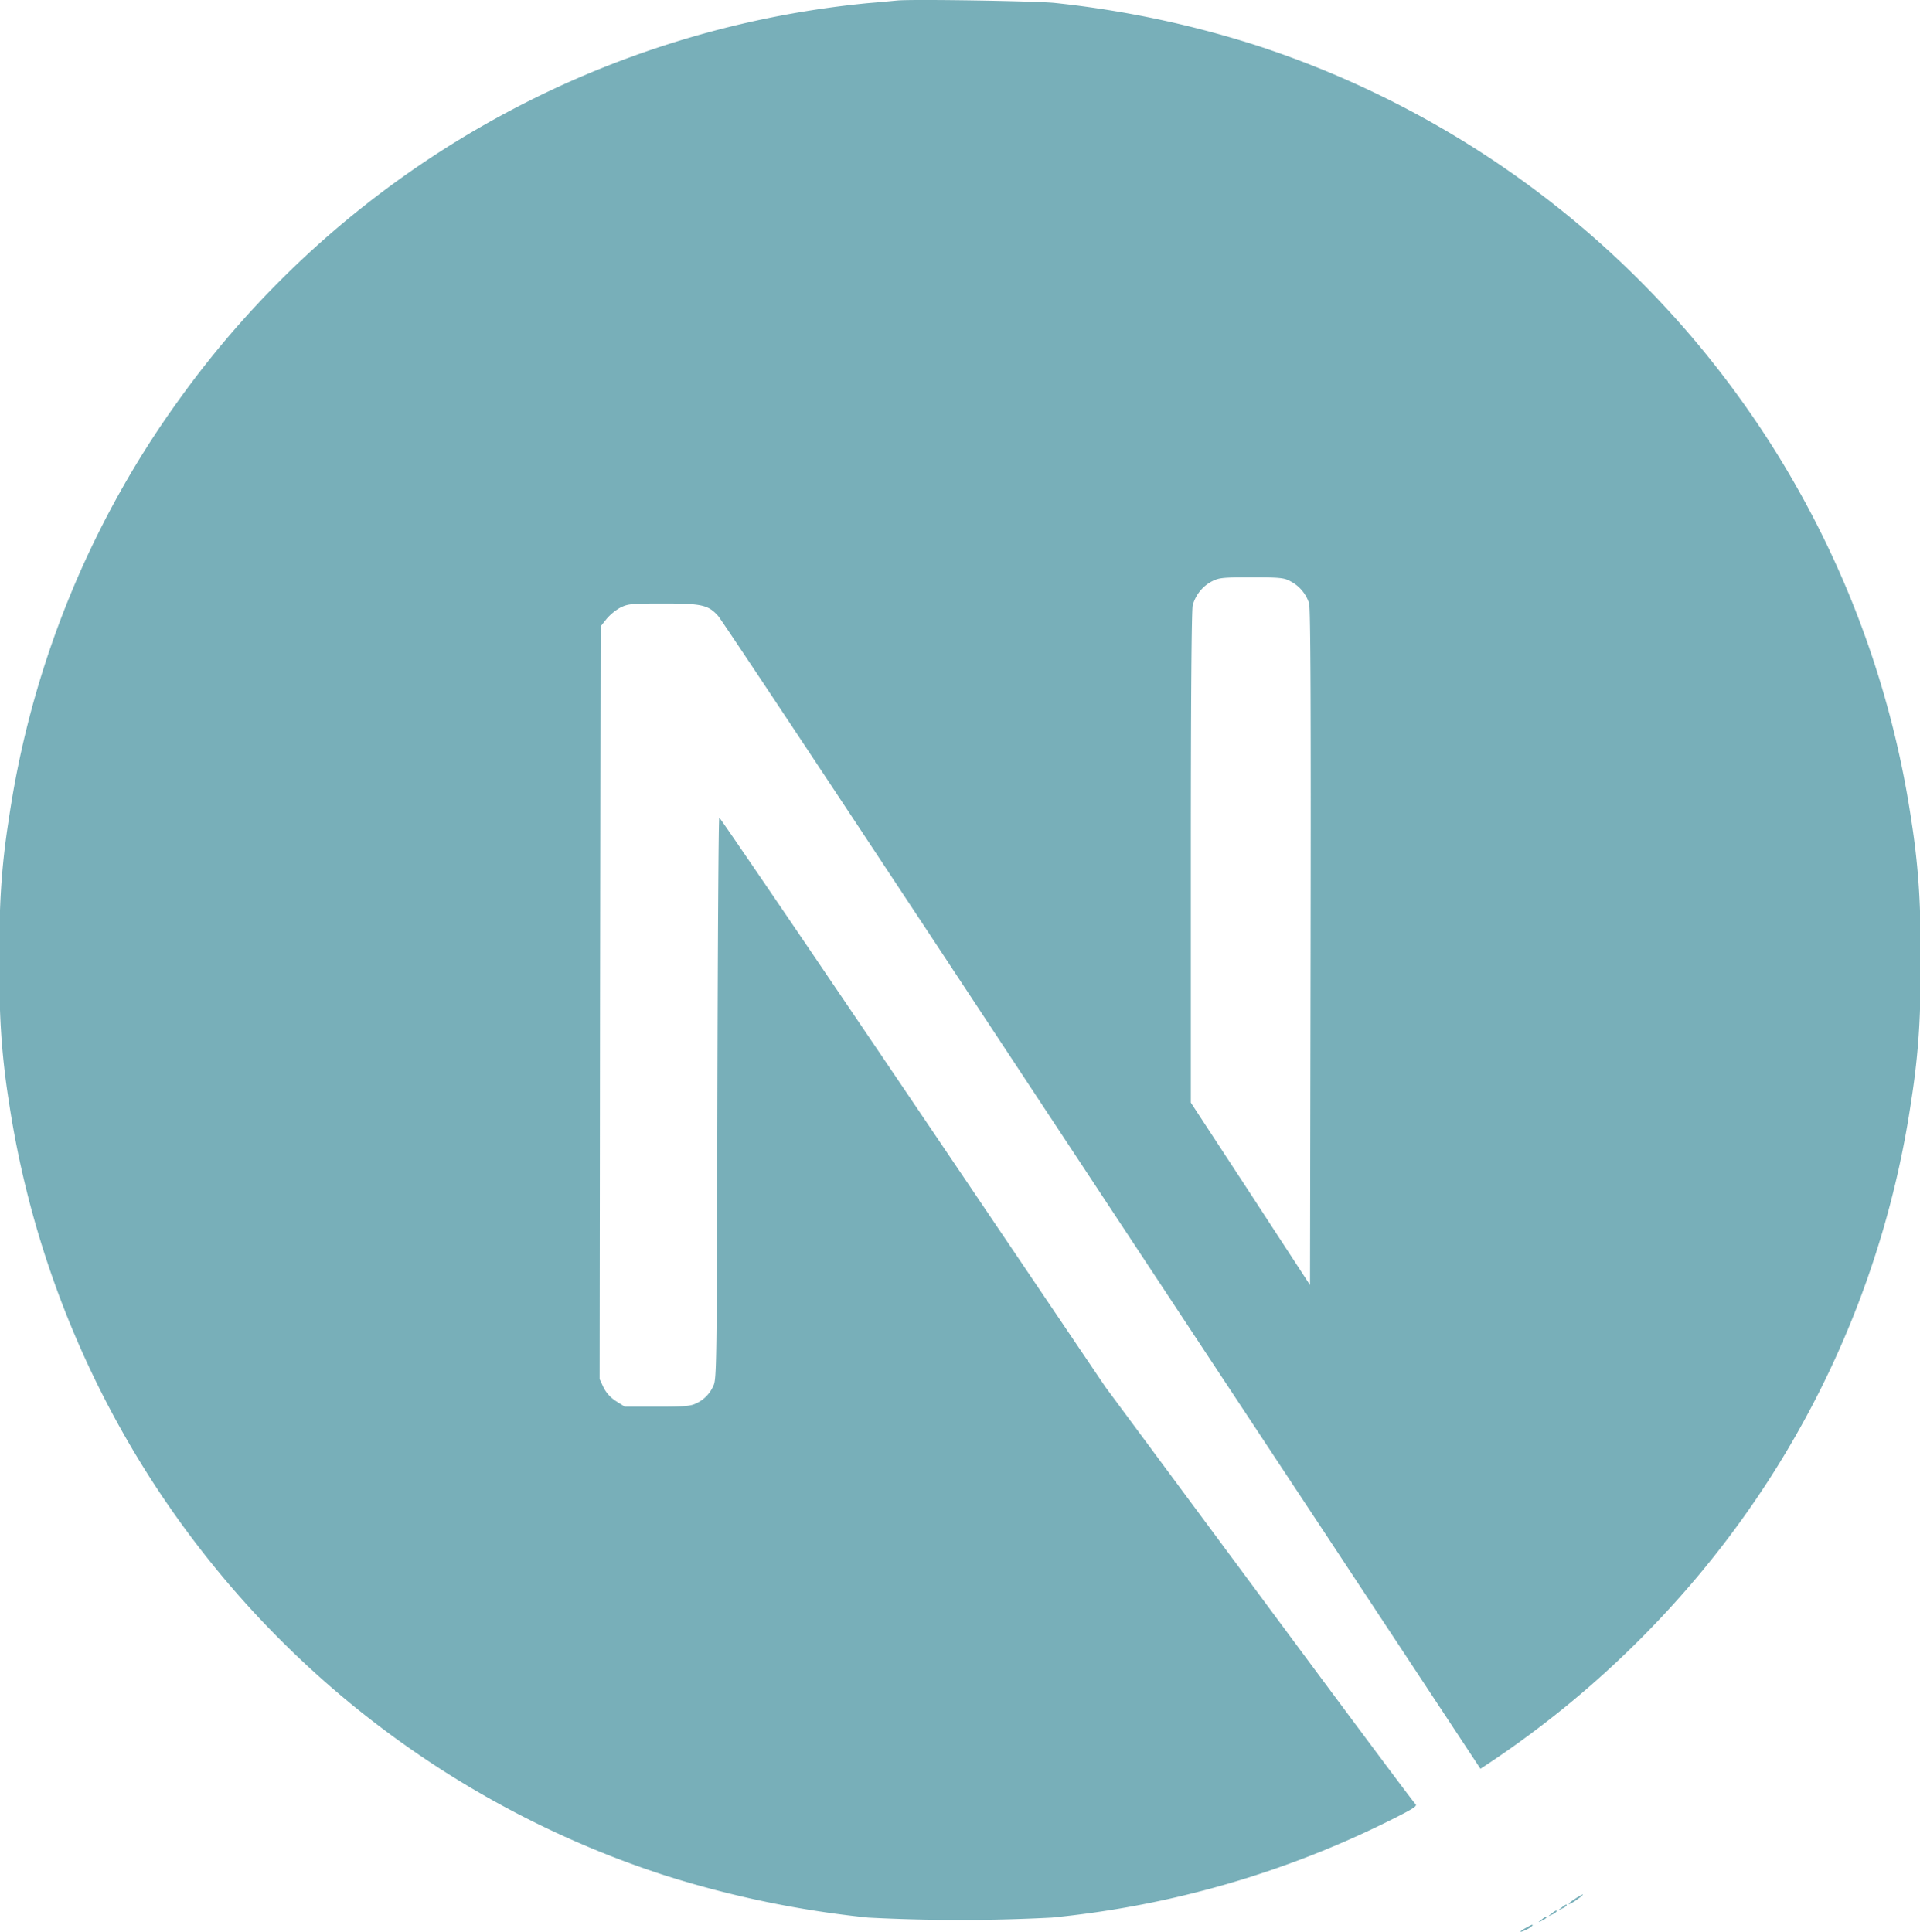 <svg id="next-js" xmlns="http://www.w3.org/2000/svg" width="59.991" height="60.367" viewBox="0 0 59.991 60.367">
  <path id="Path_365" data-name="Path 365" d="M28.531.341c-.129.012-.54.053-.909.082A30.067,30.067,0,0,0,6.065,12.855,29.7,29.7,0,0,0,.77,25.962,22.962,22.962,0,0,0,.5,30.33,22.962,22.962,0,0,0,.77,34.7,30.12,30.12,0,0,0,21.289,58.936a31.713,31.713,0,0,0,6.333,1.314,55.248,55.248,0,0,0,5.747,0,30.285,30.285,0,0,0,10.808-3.161c.516-.264.616-.334.545-.393-.047-.035-2.246-2.985-4.885-6.55l-4.8-6.48-6.011-8.9c-3.307-4.891-6.028-8.89-6.052-8.89s-.047,3.947-.059,8.773c-.018,8.45-.023,8.79-.129,8.99a1.066,1.066,0,0,1-.516.534c-.188.094-.352.111-1.237.111H20.022l-.27-.17a1.1,1.1,0,0,1-.393-.428l-.123-.264.012-11.758L19.266,19.9l.182-.229a1.609,1.609,0,0,1,.434-.358c.24-.117.334-.129,1.349-.129,1.2,0,1.4.047,1.706.387.088.094,3.343,5,7.236,10.9S39.392,44.446,42.007,48.4l4.75,7.2.24-.158a30.793,30.793,0,0,0,6.163-5.407A29.863,29.863,0,0,0,60.221,34.7a22.961,22.961,0,0,0,.27-4.369,22.961,22.961,0,0,0-.27-4.369A30.12,30.12,0,0,0,39.7,1.725,31.492,31.492,0,0,0,33.457.417C32.894.358,29.018.294,28.531.341Zm12.28,18.144a1.183,1.183,0,0,1,.592.692c.047.152.059,3.413.047,10.761l-.018,10.544-1.859-2.85-1.865-2.85V27.117c0-4.955.023-7.741.059-7.876a1.2,1.2,0,0,1,.581-.739c.24-.123.328-.135,1.249-.135.868,0,1.02.012,1.214.117Z" transform="translate(-0.5 -0.325)" fill="#78afb9"/>
  <path id="Path_366" data-name="Path 366" d="M758.759,943.132c-.22.138-.289.232-.094.126.138-.082.364-.251.327-.257A1.3,1.3,0,0,0,758.759,943.132Zm-.433.283c-.113.088-.113.094.025.025a.382.382,0,0,0,.138-.094C758.489,943.3,758.458,943.308,758.326,943.414Zm-.314.188c-.113.088-.113.094.025.025a.385.385,0,0,0,.138-.094C758.175,943.484,758.144,943.5,758.012,943.6Zm-.314.188c-.113.088-.113.094.025.025a.382.382,0,0,0,.138-.094C757.861,943.672,757.83,943.685,757.7,943.791Zm-.477.251c-.239.126-.226.176.013.057a.657.657,0,0,0,.188-.125C757.422,943.93,757.416,943.936,757.221,944.042Z" transform="translate(-709.537 -883.8)" fill="#78afb9"/>
</svg>
